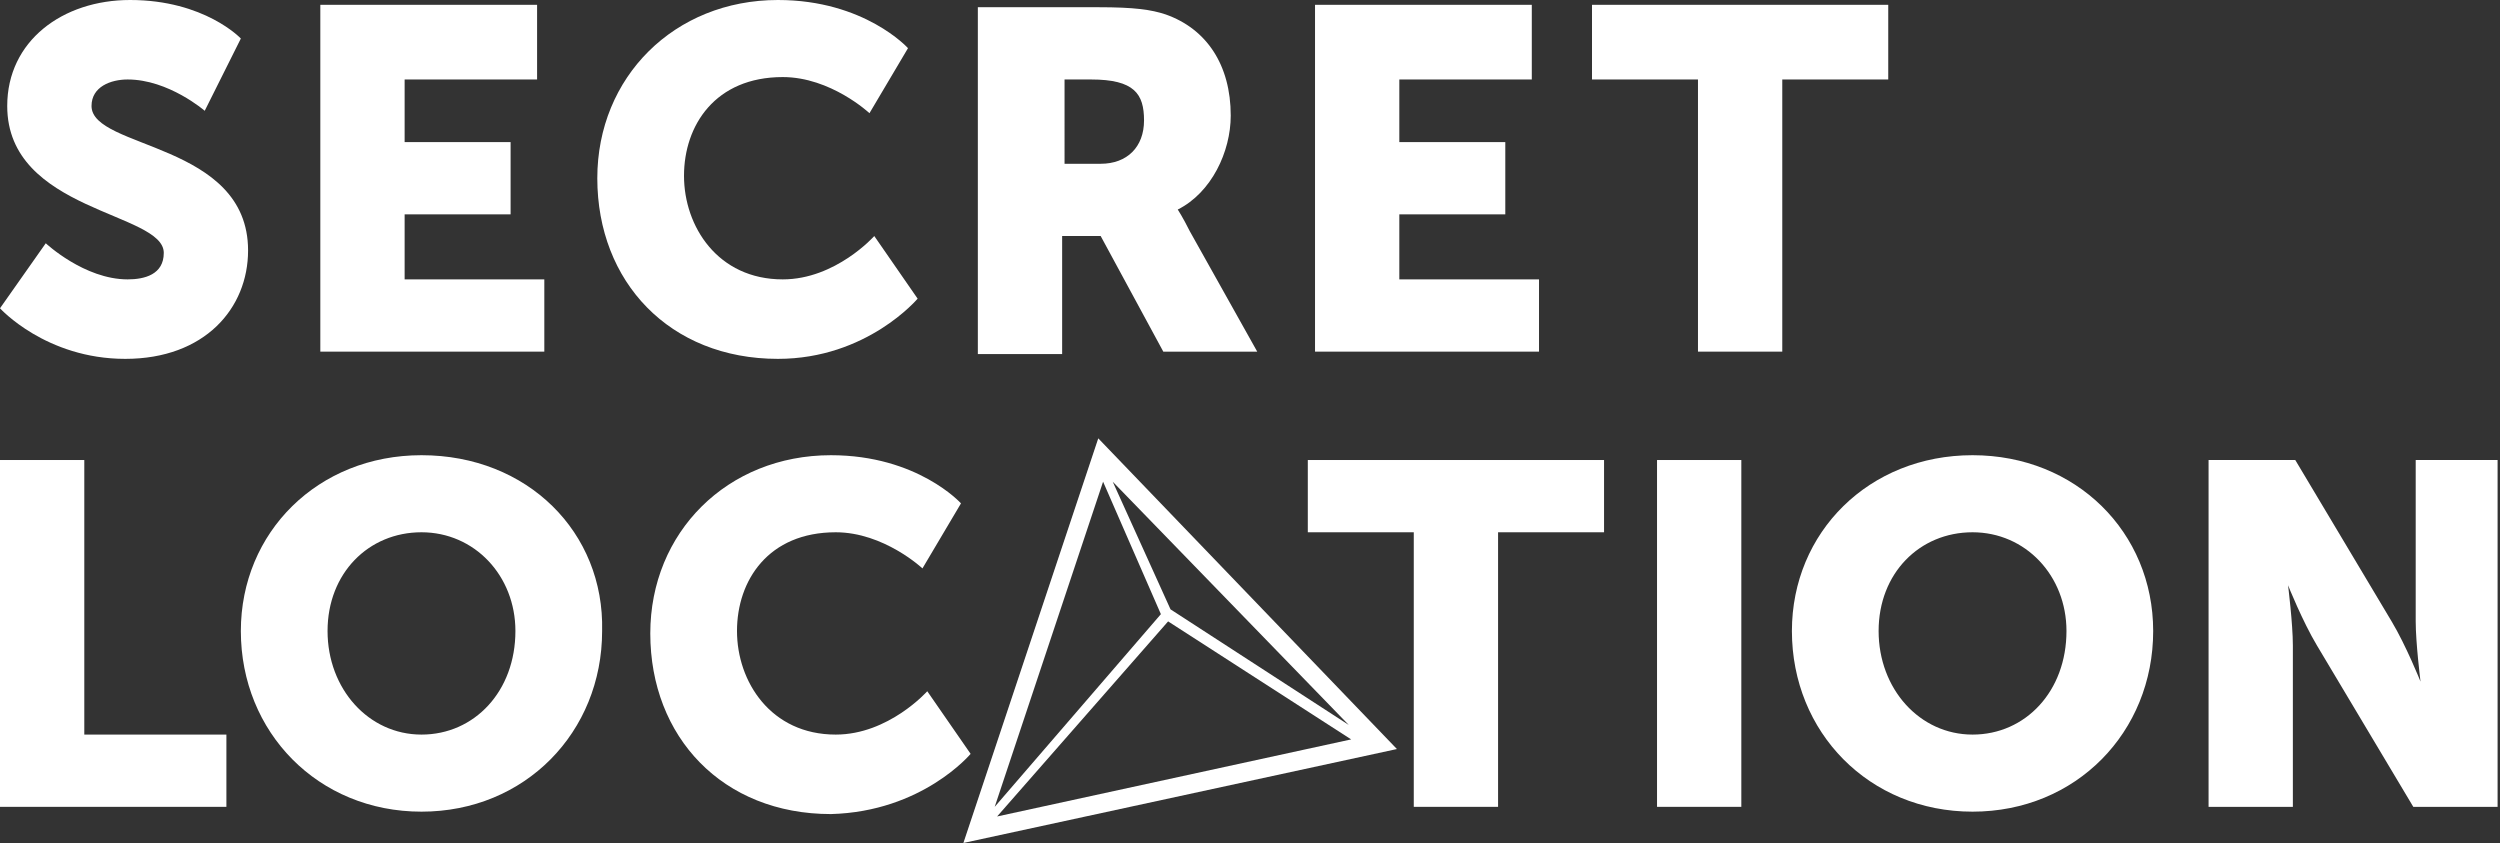 <?xml version="1.0" encoding="UTF-8"?>
<!-- Generator: Adobe Illustrator 22.1.0, SVG Export Plug-In . SVG Version: 6.00 Build 0)  -->
<svg version="1.1" id="Layer_1" xmlns="http://www.w3.org/2000/svg" xmlns:xlink="http://www.w3.org/1999/xlink" x="0px" y="0px" viewBox="0 0 103.8 35" style="enable-background:new 0 0 103.8 35;" xml:space="preserve">
<rect x="0" y="0" width="103.8" height="35" fill="#333333" stroke="none"/>
<style type="text/css">
	.st0{fill:#FFFFFF;}
</style>
<g>
	<path class="st0" d="M10.3,10.4c0-4.5-6.5-4.2-6.5-6c0-0.8,0.8-1.1,1.5-1.1c1.7,0,3.2,1.3,3.2,1.3L10,1.6C10,1.6,8.5,0,5.4,0   C2.6,0,0.3,1.7,0.3,4.4c0,4.4,6.5,4.4,6.5,6.1c0,0.9-0.8,1.1-1.5,1.1c-1.8,0-3.4-1.5-3.4-1.5L0,12.8c0,0,1.9,2.1,5.2,2.1   C8.5,14.9,10.3,12.8,10.3,10.4z"/>
	<polygon class="st0" points="22.6,11.6 16.8,11.6 16.8,8.9 21.2,8.9 21.2,5.9 16.8,5.9 16.8,3.3 22.3,3.3 22.3,0.2 13.3,0.2    13.3,14.6 22.6,14.6  "/>
	<path class="st0" d="M38.1,12.4l-1.8-2.6c0,0-1.6,1.8-3.8,1.8c-2.7,0-4.1-2.2-4.1-4.3c0-2.1,1.3-4.1,4.1-4.1c2,0,3.6,1.5,3.6,1.5   L37.7,2c0,0-1.8-2-5.4-2c-4.3,0-7.5,3.2-7.5,7.4c0,4.3,3,7.5,7.5,7.5C36,14.9,38.1,12.4,38.1,12.4z"/>
	<path class="st0" d="M44.1,9.8h1.6l2.6,4.8h3.9l-2.8-5c-0.3-0.6-0.5-0.9-0.5-0.9v0c1.4-0.7,2.2-2.4,2.2-3.9c0-2.1-1-3.6-2.7-4.2   c-0.6-0.2-1.3-0.3-2.8-0.3h-5v14.4h3.5V9.8z M44.1,3.3h1.2c1.8,0,2.2,0.6,2.2,1.7c0,1.1-0.7,1.8-1.8,1.8h-1.5V3.3z"/>
	<polygon class="st0" points="63.9,11.6 58.1,11.6 58.1,8.9 62.5,8.9 62.5,5.9 58.1,5.9 58.1,3.3 63.6,3.3 63.6,0.2 54.6,0.2    54.6,14.6 63.9,14.6  "/>
	<polygon class="st0" points="74,14.6 74,3.3 78.4,3.3 78.4,0.2 66.1,0.2 66.1,3.3 70.5,3.3 70.5,14.6  "/>
	<polygon class="st0" points="3.5,19.1 0,19.1 0,33.5 9.4,33.5 9.4,30.5 3.5,30.5  "/>
	<path class="st0" d="M17.5,18.9c-4.3,0-7.5,3.2-7.5,7.3c0,4.2,3.2,7.5,7.5,7.5c4.3,0,7.5-3.3,7.5-7.5   C25.1,22.1,21.9,18.9,17.5,18.9z M17.5,30.5c-2.2,0-3.9-1.9-3.9-4.3c0-2.4,1.7-4.1,3.9-4.1c2.2,0,3.9,1.8,3.9,4.1   C21.4,28.7,19.7,30.5,17.5,30.5z"/>
	<path class="st0" d="M40.3,31.3l-1.8-2.6c0,0-1.6,1.8-3.8,1.8c-2.7,0-4.1-2.2-4.1-4.3c0-2.1,1.3-4.1,4.1-4.1c2,0,3.6,1.5,3.6,1.5   l1.6-2.7c0,0-1.8-2-5.4-2c-4.3,0-7.5,3.2-7.5,7.4c0,4.3,3,7.5,7.5,7.5C38.3,33.7,40.3,31.3,40.3,31.3z"/>
	<polygon class="st0" points="54.3,22.1 58.7,22.1 58.7,33.5 62.2,33.5 62.2,22.1 66.6,22.1 66.6,19.1 54.3,19.1  "/>
	<rect x="68.8" y="19.1" class="st0" width="3.5" height="14.4"/>
	<path class="st0" d="M81.9,18.9c-4.3,0-7.5,3.2-7.5,7.3c0,4.2,3.2,7.5,7.5,7.5c4.3,0,7.5-3.3,7.5-7.5   C89.4,22.1,86.2,18.9,81.9,18.9z M81.9,30.5c-2.2,0-3.9-1.9-3.9-4.3c0-2.4,1.7-4.1,3.9-4.1c2.2,0,3.9,1.8,3.9,4.1   C85.8,28.7,84.1,30.5,81.9,30.5z"/>
	<path class="st0" d="M100.3,19.1v6.7c0,0.9,0.2,2.5,0.2,2.5h0c0,0-0.6-1.5-1.2-2.5l-4-6.7h-3.6v14.4h3.5v-6.7   c0-0.9-0.2-2.5-0.2-2.5h0c0,0,0.6,1.5,1.2,2.5l4,6.7h3.5V19.1H100.3z"/>
	<path class="st0" d="M45.6,18.2L40,35l18-3.9L45.6,18.2z M48.2,25.5l-6.9,8L45.8,20L48.2,25.5z M48.5,25.8l7.6,4.9l-14.7,3.2   L48.5,25.8z M48.6,25.3L46.2,20L56,30.1L48.6,25.3z"/>
</g>
</svg>